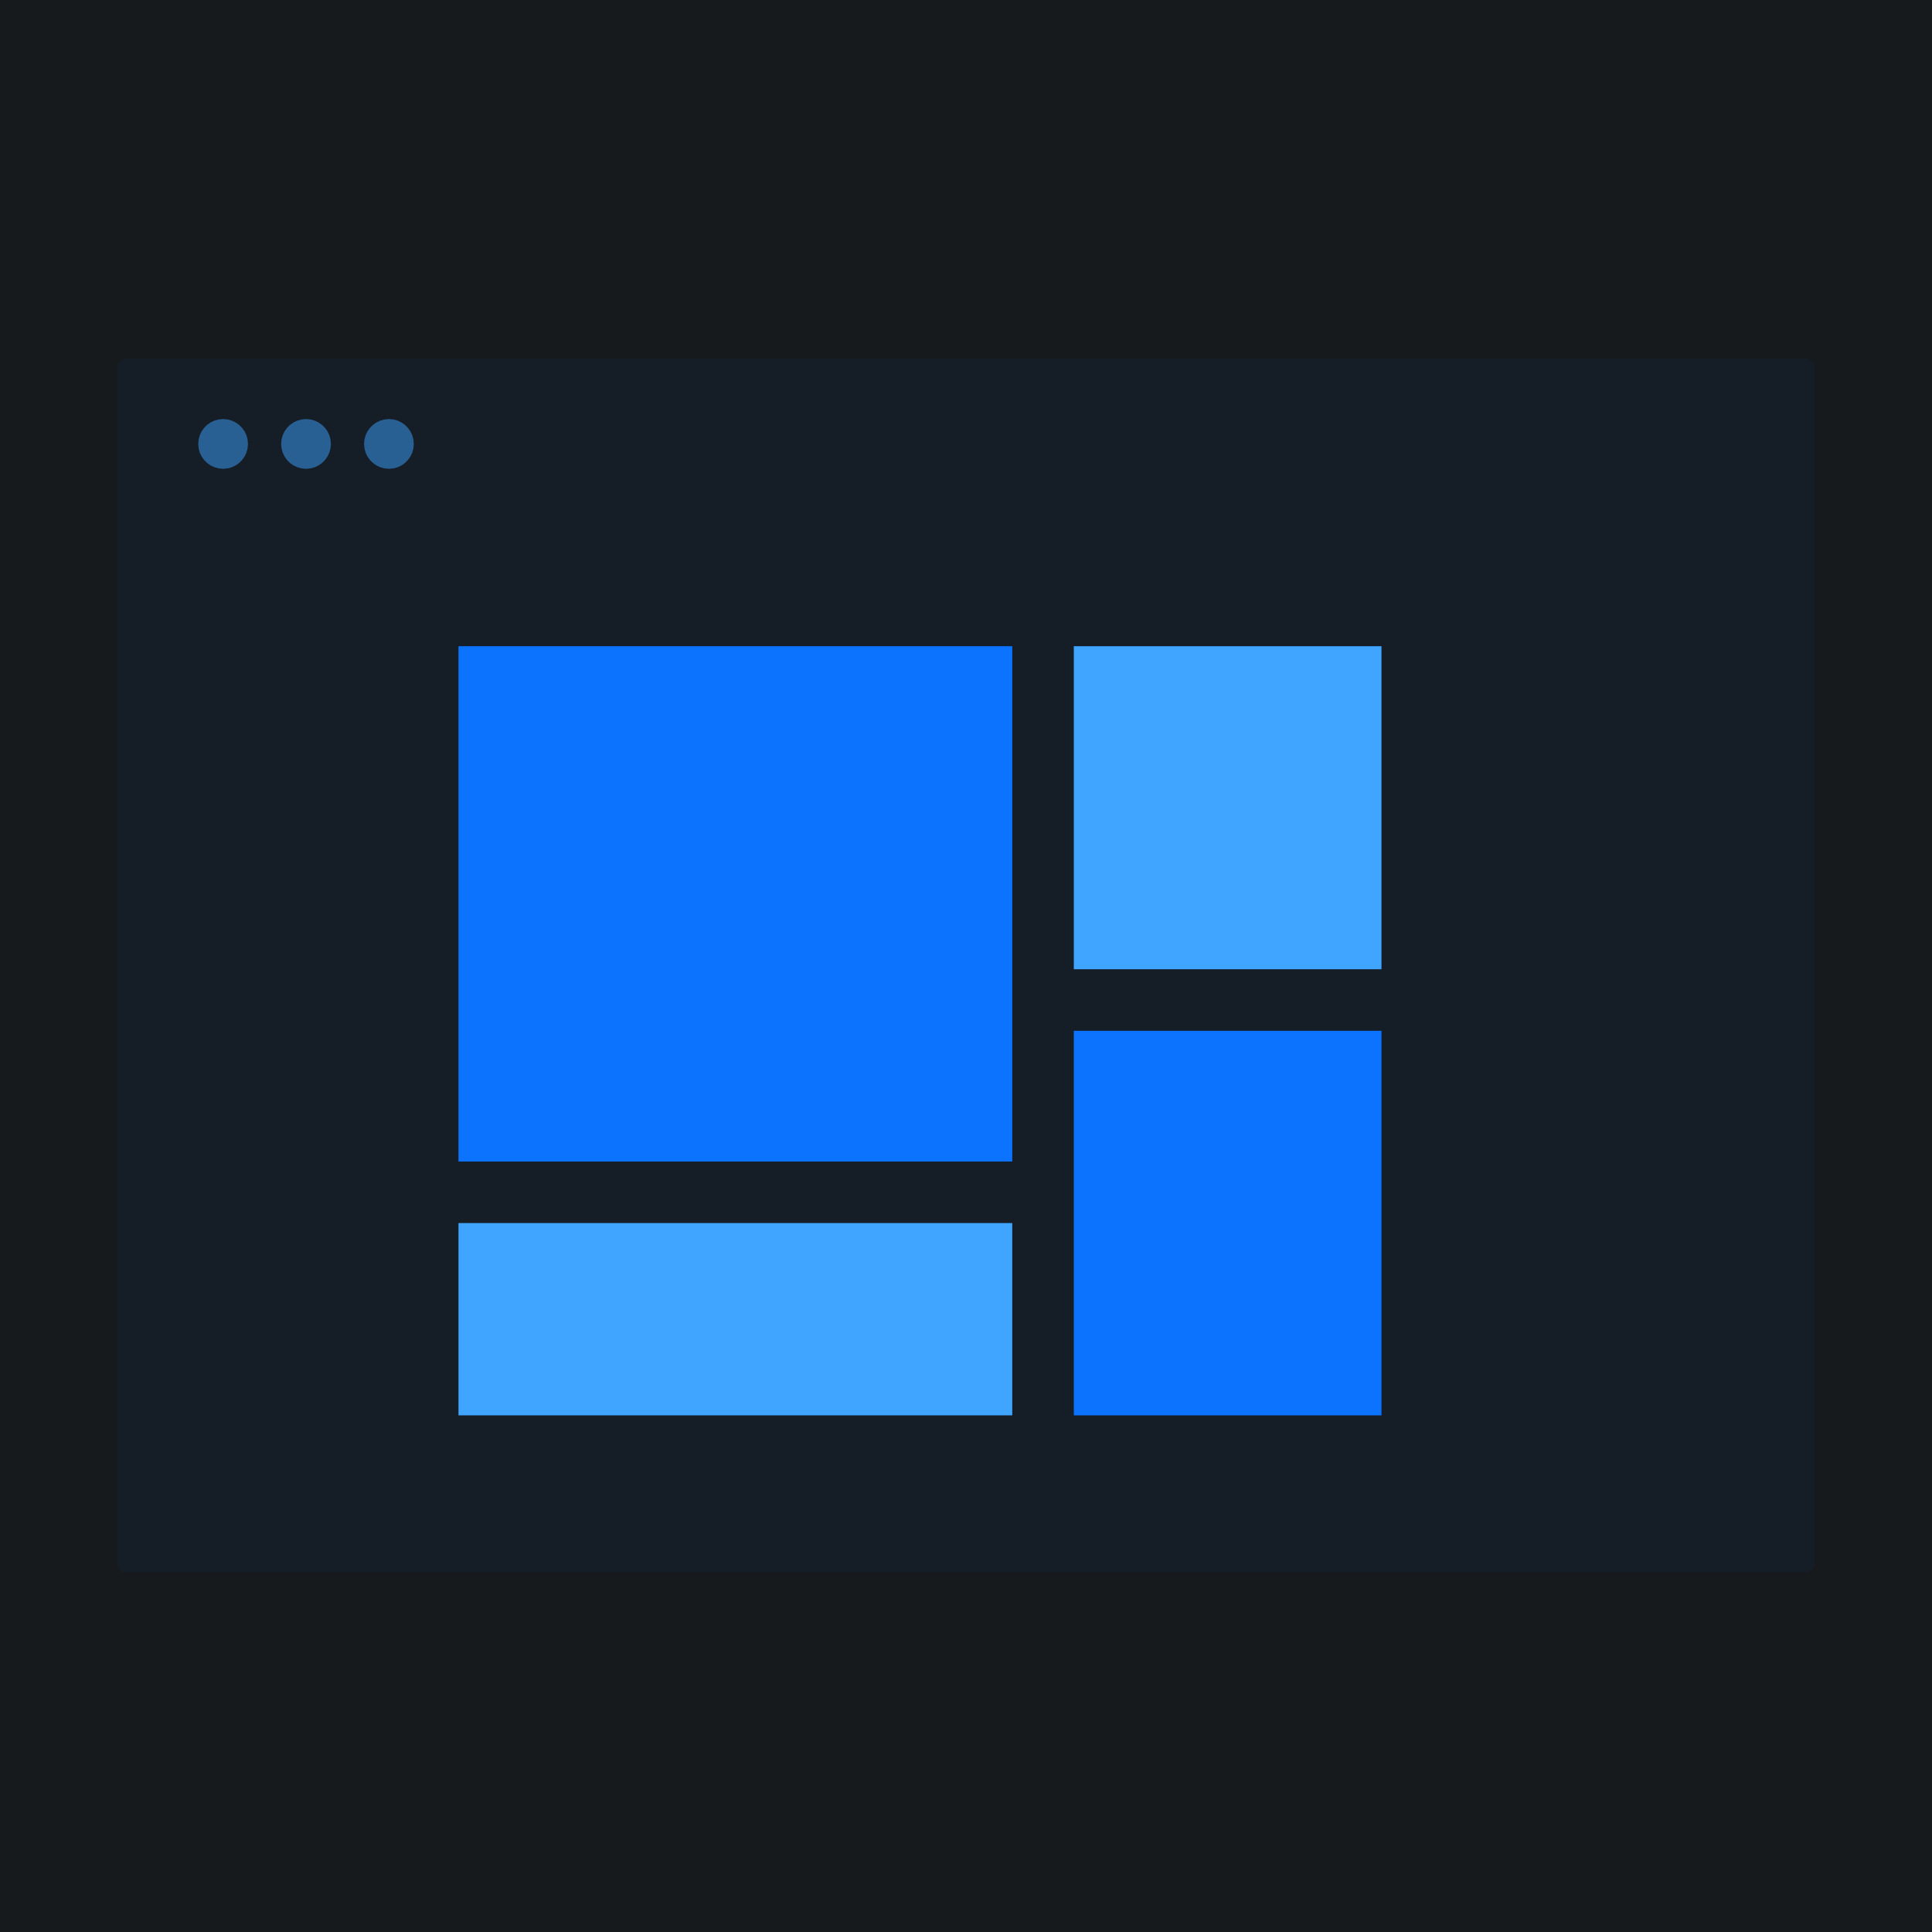 <?xml version="1.0" standalone="no"?><!DOCTYPE svg PUBLIC "-//W3C//DTD SVG 1.1//EN" "http://www.w3.org/Graphics/SVG/1.1/DTD/svg11.dtd"><svg height="1024" node-id="1" sillyvg="true" template-height="1024" template-width="1024" version="1.1" viewBox="0 0 1024 1024" width="1024" xmlns="http://www.w3.org/2000/svg" xmlns:xlink="http://www.w3.org/1999/xlink"><defs node-id="23"><filter height="1.121" id="filter-2" node-id="6" width="1.087" x="-0.043" y="-0.061"><feOffset color-interpolation-filters="linearRGB" dx="0" dy="0" in="SourceAlpha" result="shadowOffsetOuter1"></feOffset><feGaussianBlur color-interpolation-filters="linearRGB" in="shadowOffsetOuter1" result="shadowBlurOuter1" stdDeviation="13 13"></feGaussianBlur><feColorMatrix color-interpolation-filters="linearRGB" in="shadowBlurOuter1" result="result3" type="matrix" values="0 0 0 0 0 0 0 0 0 0 0 0 0 0 0 0 0 0 0.084 0"></feColorMatrix></filter></defs><path d="M 0.00 0.00 L 1024.00 0.00 L 1024.00 1024.00 L 0.00 1024.00 Z" fill="#171a1d" fill-rule="evenodd" node-id="35" stroke="none" target-height="1024" target-width="1024" target-x="0" target-y="0"></path><g node-id="48"><g node-id="49"><g node-id="54"><path d="M 67.27 190.00 L 956.73 190.00 L 958.16 190.20 L 959.39 190.72 L 960.46 191.54 L 961.28 192.61 L 961.80 193.84 L 962.00 195.27 L 962.00 828.09 L 961.80 829.52 L 961.28 830.75 L 960.46 831.81 L 959.39 832.64 L 958.16 833.16 L 956.73 833.36 L 67.27 833.36 L 65.84 833.16 L 64.61 832.64 L 63.54 831.81 L 62.72 830.75 L 62.20 829.52 L 62.00 828.09 L 62.00 195.27 L 62.20 193.84 L 62.72 192.61 L 63.54 191.54 L 64.61 190.72 L 65.84 190.20 L 67.27 190.00 Z" fill="#000000" fill-opacity="0.05" fill-rule="evenodd" filter="url(#filter-2)" group-id="1,2,7" node-id="41" stroke="none" target-height="643.359" target-width="900" target-x="62" target-y="190"></path></g><path d="M 67.27 190.00 L 956.73 190.00 L 958.16 190.20 L 959.39 190.72 L 960.46 191.54 L 961.28 192.61 L 961.80 193.84 L 962.00 195.27 L 962.00 828.09 L 961.80 829.52 L 961.28 830.75 L 960.46 831.81 L 959.39 832.64 L 958.16 833.16 L 956.73 833.36 L 67.27 833.36 L 65.84 833.16 L 64.61 832.64 L 63.54 831.81 L 62.72 830.75 L 62.20 829.52 L 62.00 828.09 L 62.00 195.27 L 62.20 193.84 L 62.72 192.61 L 63.54 191.54 L 64.61 190.72 L 65.84 190.20 L 67.27 190.00 Z" fill="#0c73ff" fill-opacity="0.05" fill-rule="evenodd" group-id="1,2,8" node-id="46" stroke="none" target-height="643.359" target-width="900" target-x="62" target-y="190"></path></g><g node-id="50"><path d="M 569.14 342.50 L 732.21 342.50 L 732.21 513.72 L 569.14 513.72 L 569.14 342.50 Z M 243.00 648.25 L 536.52 648.25 L 536.52 750.17 L 243.00 750.17 L 243.00 648.25 Z" fill="#3fa5ff" fill-rule="nonzero" group-id="1,3" id="形状" node-id="17" stroke="none" target-height="407.673" target-width="489.207" target-x="243" target-y="342.5"></path><path d="M 243.00 342.50 L 536.52 342.50 L 536.52 615.64 L 243.00 615.64 L 243.00 342.50 Z M 569.14 546.34 L 732.21 546.34 L 732.21 750.17 L 569.14 750.17 L 569.14 546.34 Z" fill="#0c73ff" fill-rule="nonzero" group-id="1,3" id="形状" node-id="18" stroke="none" target-height="407.673" target-width="489.207" target-x="243" target-y="342.5"></path></g><g node-id="51"><path d="M 131.43 235.29 L 131.21 237.70 L 130.61 239.91 L 129.63 241.95 L 128.32 243.80 L 126.75 245.37 L 124.90 246.68 L 122.86 247.65 L 120.66 248.25 L 118.25 248.48 L 115.84 248.25 L 113.64 247.65 L 111.60 246.68 L 109.75 245.37 L 108.18 243.80 L 106.87 241.95 L 105.89 239.91 L 105.29 237.70 L 105.07 235.29 L 105.29 232.89 L 105.89 230.68 L 106.87 228.64 L 108.18 226.79 L 109.75 225.22 L 111.60 223.91 L 113.64 222.94 L 115.84 222.33 L 118.25 222.11 L 120.66 222.33 L 122.86 222.94 L 124.90 223.91 L 126.75 225.22 L 128.32 226.79 L 129.63 228.64 L 130.61 230.68 L 131.21 232.89 L 131.43 235.29 Z" fill="#3fa5ff" fill-opacity="0.5" fill-rule="evenodd" group-id="1,4" id="椭圆形" node-id="19" stroke="none" target-height="26.367" target-width="26.367" target-x="105.066" target-y="222.111"></path></g><g node-id="52"><path d="M 175.38 235.29 L 175.15 237.70 L 174.55 239.91 L 173.58 241.95 L 172.27 243.80 L 170.70 245.37 L 168.85 246.68 L 166.81 247.65 L 164.60 248.25 L 162.20 248.48 L 159.79 248.25 L 157.58 247.65 L 155.54 246.68 L 153.69 245.37 L 152.12 243.80 L 150.81 241.95 L 149.84 239.91 L 149.24 237.70 L 149.01 235.29 L 149.24 232.89 L 149.84 230.68 L 150.81 228.64 L 152.12 226.79 L 153.69 225.22 L 155.54 223.91 L 157.58 222.94 L 159.79 222.33 L 162.20 222.11 L 164.60 222.33 L 166.81 222.94 L 168.85 223.91 L 170.70 225.22 L 172.27 226.79 L 173.58 228.64 L 174.55 230.68 L 175.15 232.89 L 175.38 235.29 Z" fill="#3fa5ff" fill-opacity="0.5" fill-rule="evenodd" group-id="1,5" id="椭圆形备份" node-id="20" stroke="none" target-height="26.367" target-width="26.367" target-x="149.012" target-y="222.111"></path></g><path d="M 219.32 235.29 L 219.10 237.70 L 218.50 239.91 L 217.52 241.95 L 216.21 243.80 L 214.64 245.37 L 212.79 246.68 L 210.75 247.65 L 208.55 248.25 L 206.14 248.48 L 203.73 248.25 L 201.53 247.65 L 199.49 246.68 L 197.64 245.37 L 196.07 243.80 L 194.76 241.95 L 193.78 239.91 L 193.18 237.70 L 192.96 235.29 L 193.18 232.89 L 193.78 230.68 L 194.76 228.64 L 196.07 226.79 L 197.64 225.22 L 199.49 223.91 L 201.53 222.94 L 203.73 222.33 L 206.14 222.11 L 208.55 222.33 L 210.75 222.94 L 212.79 223.91 L 214.64 225.22 L 216.21 226.79 L 217.52 228.64 L 218.50 230.68 L 219.10 232.89 L 219.32 235.29 Z" fill="#3fa5ff" fill-opacity="0.5" fill-rule="evenodd" group-id="1,6" id="椭圆形备份-2" node-id="21" stroke="none" target-height="26.367" target-width="26.367" target-x="192.957" target-y="222.111"></path></g></svg>